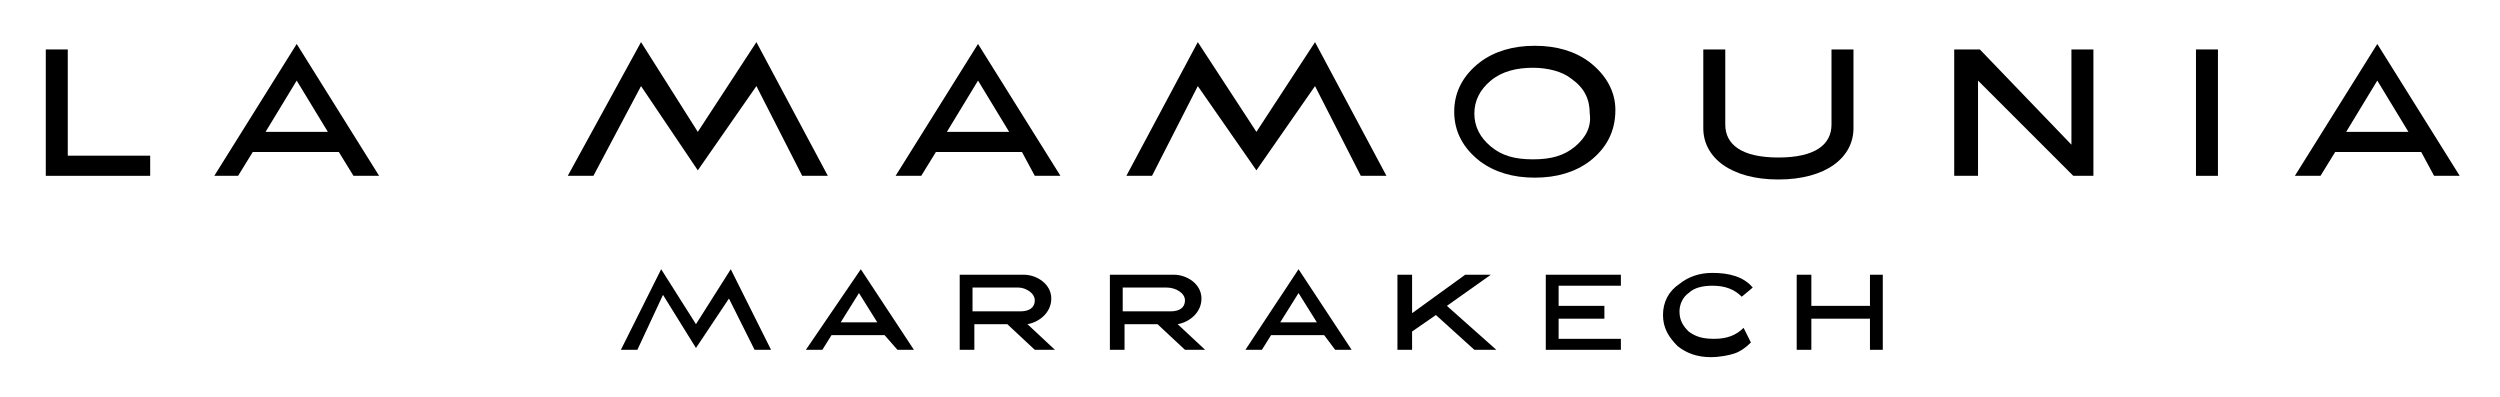 <?xml version="1.0" encoding="utf-8"?>
<!-- Generator: Adobe Illustrator 25.2.1, SVG Export Plug-In . SVG Version: 6.00 Build 0)  -->
<svg version="1.1" id="Calque_1" xmlns="http://www.w3.org/2000/svg" xmlns:xlink="http://www.w3.org/1999/xlink" x="0px" y="0px"
	 viewBox="0 0 136.5 21.7" style="enable-background:new 0 0 136.5 21.7;" xml:space="preserve">
<polygon points="2.5,2.7 2.5,9.6 8.2,9.6 8.2,8.5 3.7,8.5 3.7,2.7 "/>
<polygon points="31,9.6 35,2.3 38.1,7.2 41.3,2.3 45.2,9.6 43.8,9.6 41.3,4.7 38.1,9.3 35,4.7 32.4,9.6 "/>
<polygon points="61.5,9.6 65.4,2.3 68.6,7.2 71.8,2.3 75.7,9.6 74.3,9.6 71.8,4.7 68.6,9.3 65.4,4.7 62.9,9.6 "/>
<path d="M97.1,9.8c2.6,0,4.1-1.2,4.1-2.8V2.7H100v4.1c0,1.1-0.9,1.8-2.9,1.8s-2.9-0.7-2.9-1.8V2.7H93V7C93,8.6,94.5,9.8,97.1,9.8"/>
<polygon points="106.7,2.7 106.7,9.6 108,9.6 108,4.4 113.2,9.6 114.3,9.6 114.3,2.7 113.1,2.7 113.1,7.9 108.1,2.7 "/>
<rect x="119.9" y="2.7" width="1.2" height="6.9"/>
<path d="M86.8,3.4c-0.8-0.6-1.8-0.9-3-0.9c-1.2,0-2.2,0.3-3,0.9c-0.9,0.7-1.4,1.6-1.4,2.7c0,1.1,0.5,2,1.4,2.7
	c0.8,0.6,1.8,0.9,3,0.9c1.2,0,2.2-0.3,3-0.9c0.9-0.7,1.4-1.6,1.4-2.8C88.2,5,87.7,4.1,86.8,3.4 M86,8c-0.6,0.5-1.3,0.7-2.3,0.7
	c-1,0-1.7-0.2-2.3-0.7c-0.6-0.5-0.9-1.1-0.9-1.8c0-0.7,0.3-1.3,0.9-1.8c0.6-0.5,1.4-0.7,2.3-0.7c0.8,0,1.6,0.2,2.1,0.6
	c0.7,0.5,1,1.1,1,1.9C86.9,6.9,86.6,7.5,86,8"/>
<path d="M56.5,9.6h1.4l-4.5-7.2l-4.5,7.2h1.4l0.8-1.3h4.7L56.5,9.6z M51.7,7.2l1.7-2.8l1.7,2.8H51.7z"/>
<path d="M132.9,9.6h1.4l-4.5-7.2l-4.5,7.2h1.4l0.8-1.3h4.7L132.9,9.6z M128.1,7.2l1.7-2.8l1.7,2.8H128.1z"/>
<path d="M19.3,9.6h1.4l-4.5-7.2l-4.5,7.2H13l0.8-1.3h4.7L19.3,9.6z M14.5,7.2l1.7-2.8l1.7,2.8H14.5z"/>
<polygon points="88.5,19.1 84.4,19.1 84.4,15 88.5,15 88.5,15.6 85.1,15.6 85.1,16.7 87.6,16.7 87.6,17.4 85.1,17.4 85.1,18.5 
	88.5,18.5 "/>
<polygon points="33.9,19.1 36.1,14.7 38,17.7 39.9,14.7 42.1,19.1 41.2,19.1 39.8,16.3 38,19 36.2,16.1 34.8,19.1 "/>
<path d="M55.9,15c0.7,0,1.5,0.5,1.5,1.3c0,0.8-0.7,1.3-1.3,1.4l1.5,1.4h-1.1l-1.5-1.4h-1.8v1.4h-0.8V15H55.9z M53.1,15.7V17h2.6
	c0.5,0,0.8-0.2,0.8-0.6c0-0.4-0.5-0.7-0.9-0.7H53.1z"/>
<polygon points="76.3,15 76.3,19.1 77.1,19.1 77.1,18.1 78.4,17.2 80.5,19.1 81.7,19.1 79,16.7 81.4,15 80,15 77.1,17.1 77.1,15 "/>
<polygon points="98.1,15 98.1,19.1 98.9,19.1 98.9,17.4 102.1,17.4 102.1,19.1 102.8,19.1 102.8,15 102.1,15 102.1,16.7 98.9,16.7 
	98.9,15 "/>
<path d="M72.9,19.1h0.9l-2.9-4.4L68,19.1h0.9l0.5-0.8h2.9L72.9,19.1z M69.9,17.6l1-1.6l1,1.6H69.9z"/>
<path d="M49,19.1h0.9l-2.9-4.4L44,19.1h0.9l0.5-0.8h2.9L49,19.1z M45.9,17.6l1-1.6l1,1.6H45.9z"/>
<path d="M95.2,17.9c-0.4,0.4-0.9,0.6-1.6,0.6c-0.6,0-1-0.1-1.4-0.4c-0.3-0.3-0.5-0.6-0.5-1.1c0-0.4,0.2-0.8,0.5-1
	c0.3-0.3,0.8-0.4,1.3-0.4c0.7,0,1.2,0.2,1.6,0.6l0.6-0.5c-0.5-0.6-1.3-0.8-2.2-0.8c-0.7,0-1.3,0.2-1.8,0.6c-0.6,0.4-0.9,1-0.9,1.7
	c0,0.7,0.3,1.2,0.8,1.7c0.5,0.4,1.1,0.6,1.8,0.6c0.5,0,1-0.1,1.3-0.2c0.3-0.1,0.6-0.3,0.9-0.6L95.2,17.9z"/>
<path d="M64.1,15c0.7,0,1.5,0.5,1.5,1.3c0,0.8-0.7,1.3-1.3,1.4l1.5,1.4h-1.1l-1.5-1.4h-1.8v1.4h-0.8V15H64.1z M61.3,15.7V17h2.6
	c0.5,0,0.8-0.2,0.8-0.6c0-0.4-0.5-0.7-1-0.7H61.3z"/>
</svg>
